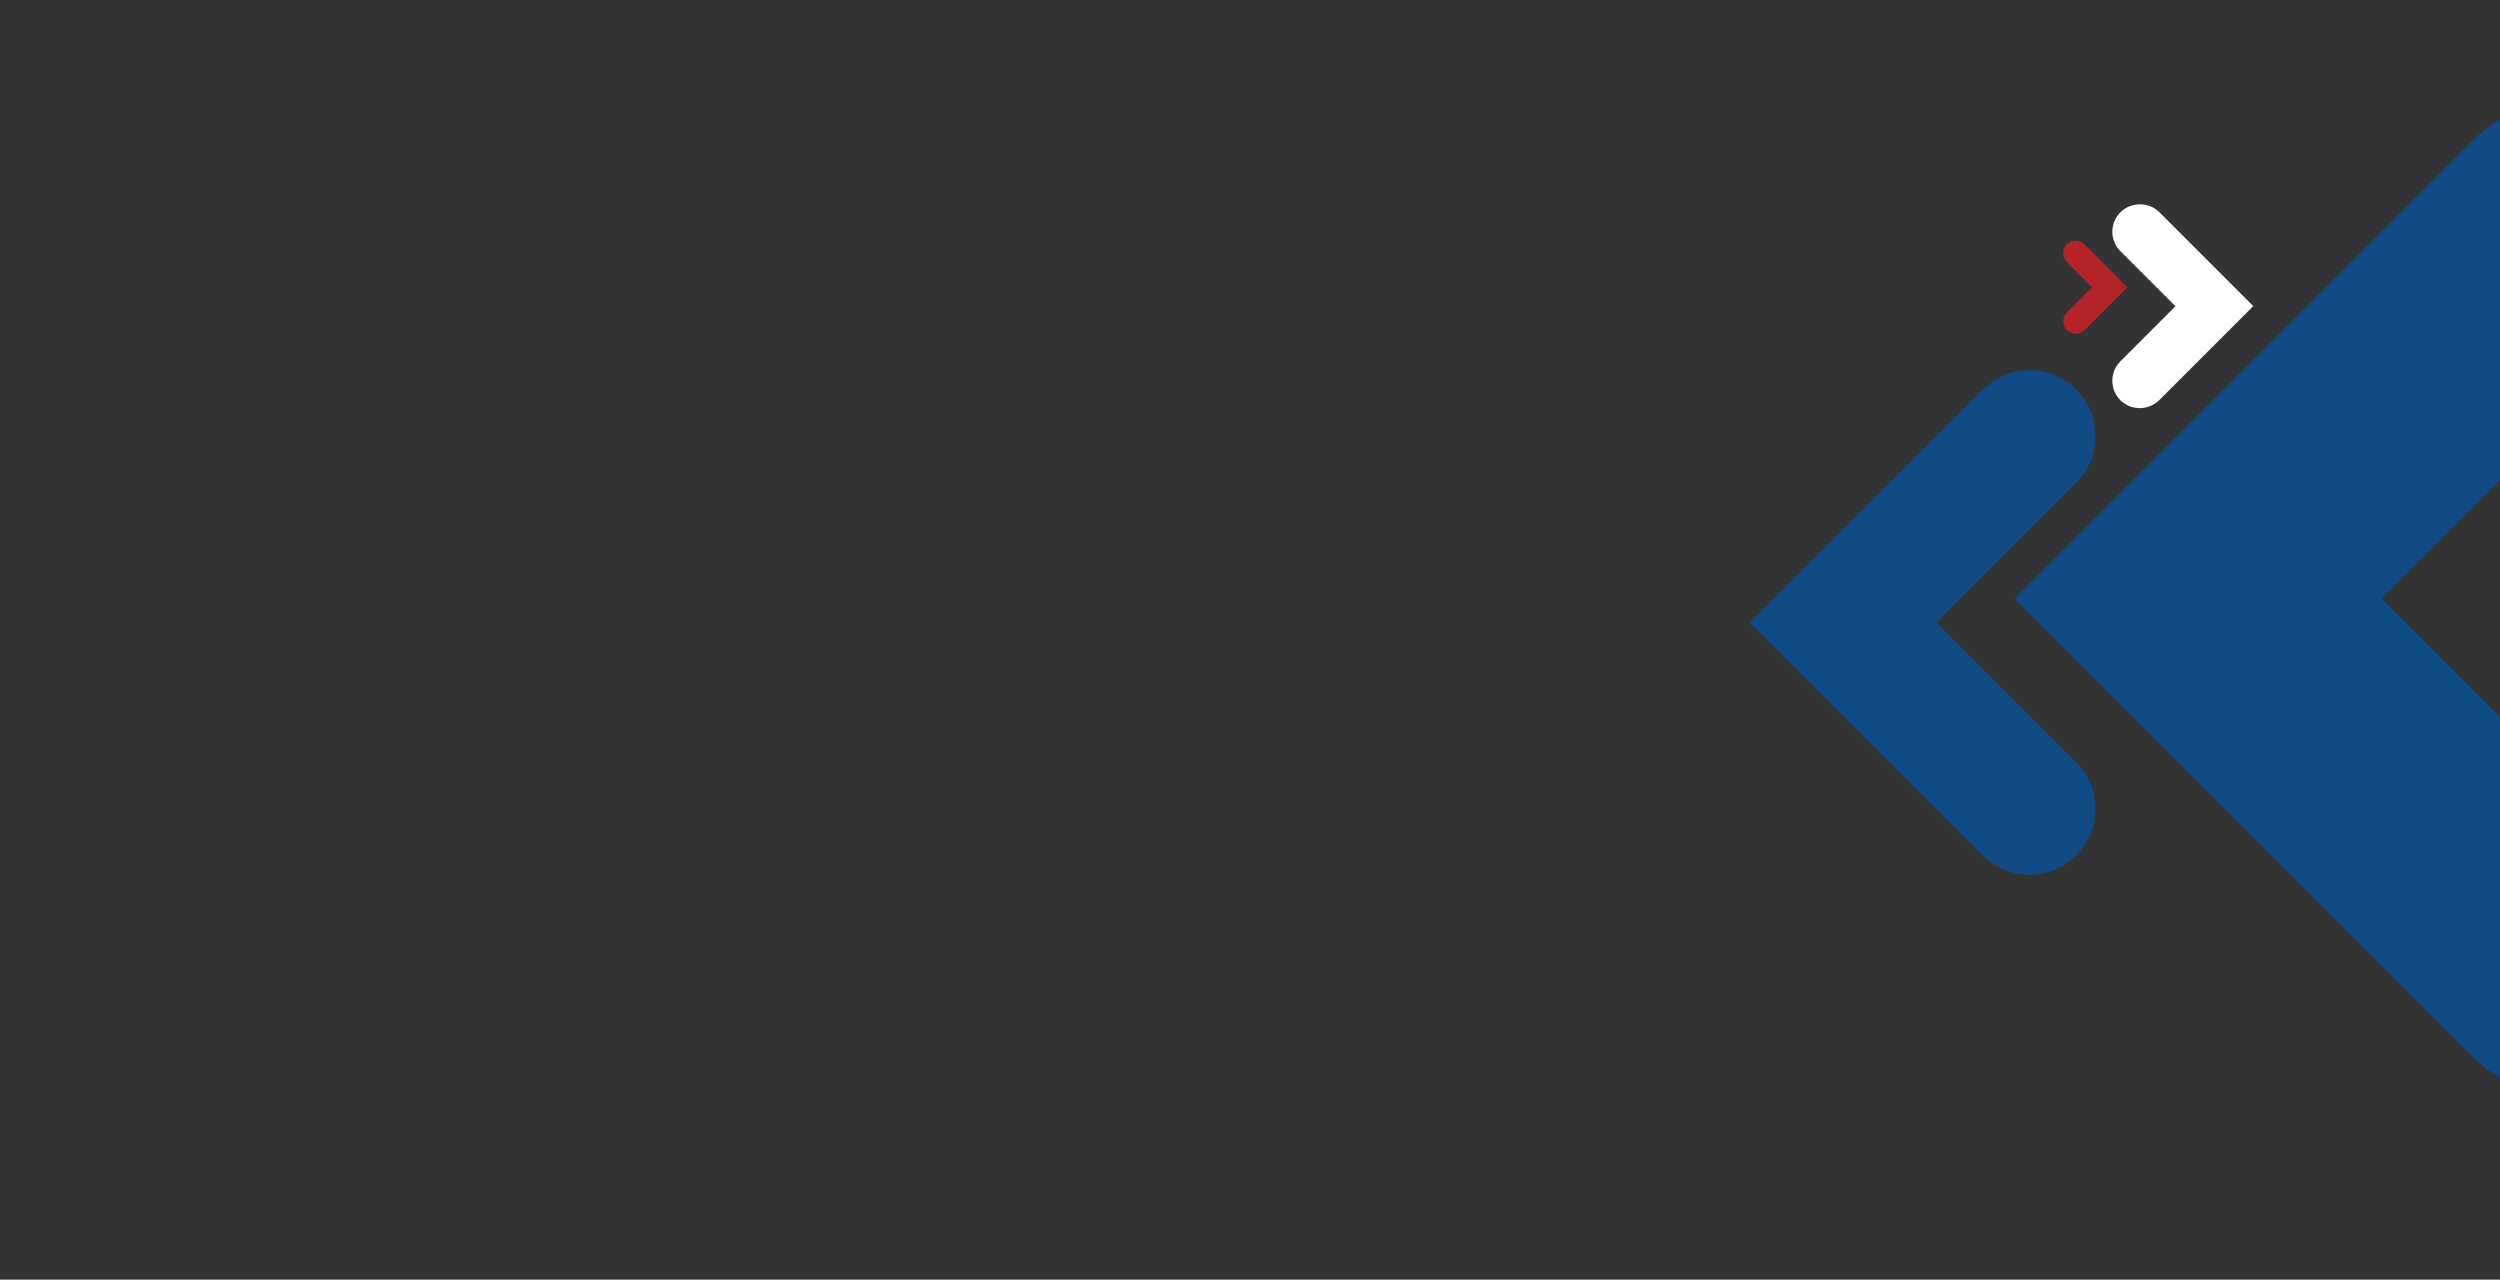 <svg width="1600" height="819" viewBox="0 0 1600 819" fill="none" xmlns="http://www.w3.org/2000/svg">
<rect x="0" y="0" width="1600" height="819" fill="#333333" stroke="none"/>
<g clip-path="url(#clip0_6823_15247)">
<g opacity="0.7">
<path d="M1699.7 90.3C1715.4 106 1724 126.8 1724 149C1724 171.2 1715.4 192 1699.7 207.7L1524.2 383.2L1699.7 558.7C1715.4 574.4 1724 595.2 1724 617.4C1724 639.6 1715.4 660.5 1699.7 676.1C1667.3 708.5 1614.6 708.5 1582.2 676.1L1289.2 383.1L1582.2 90.1C1614.6 57.9 1667.3 57.9 1699.7 90.3Z" fill="#0054A6"/>
</g>
<g opacity="0.7">
<path d="M1328.7 249.3C1336.7 257.3 1341.1 267.9 1341.1 279.2C1341.1 290.5 1336.7 301.1 1328.7 309.1L1239.4 398.4L1328.7 487.7C1336.7 495.7 1341.1 506.3 1341.1 517.6C1341.1 528.9 1336.7 539.5 1328.7 547.5C1312.2 564 1285.4 564 1268.9 547.5L1119.9 398.5L1268.9 249.5C1285.4 232.8 1312.2 232.8 1328.7 249.3Z" fill="#0054A6"/>
</g>
<path d="M1357 135.9C1353.6 139.3 1351.9 143.8 1351.9 148.3C1351.9 152.8 1353.6 157.3 1357 160.7L1392.3 196L1357 231.3C1353.6 234.7 1351.9 239.2 1351.9 243.7C1351.9 248.2 1353.6 252.7 1357 256.1C1363.9 262.9 1375 262.9 1381.9 256.1L1442.1 195.9L1381.9 135.7C1375 129.1 1363.9 129.1 1357 135.9Z" fill="white"/>
<g opacity="0.7">
<path d="M1322.8 156.3C1321.2 157.9 1320.5 159.9 1320.5 162C1320.5 164 1321.3 166.1 1322.8 167.7L1338.9 183.8L1322.8 199.9C1321.2 201.5 1320.5 203.5 1320.5 205.6C1320.5 207.7 1321.3 209.7 1322.8 211.3C1325.9 214.4 1331 214.4 1334.1 211.3L1361.5 183.9L1334.1 156.5C1331 153.2 1325.9 153.2 1322.8 156.3Z" fill="#ED1C24"/>
</g>
</g>
<defs>
<clipPath id="clip0_6823_15247">
<rect width="1600" height="819" fill="white"/>
</clipPath>
</defs>
</svg>
